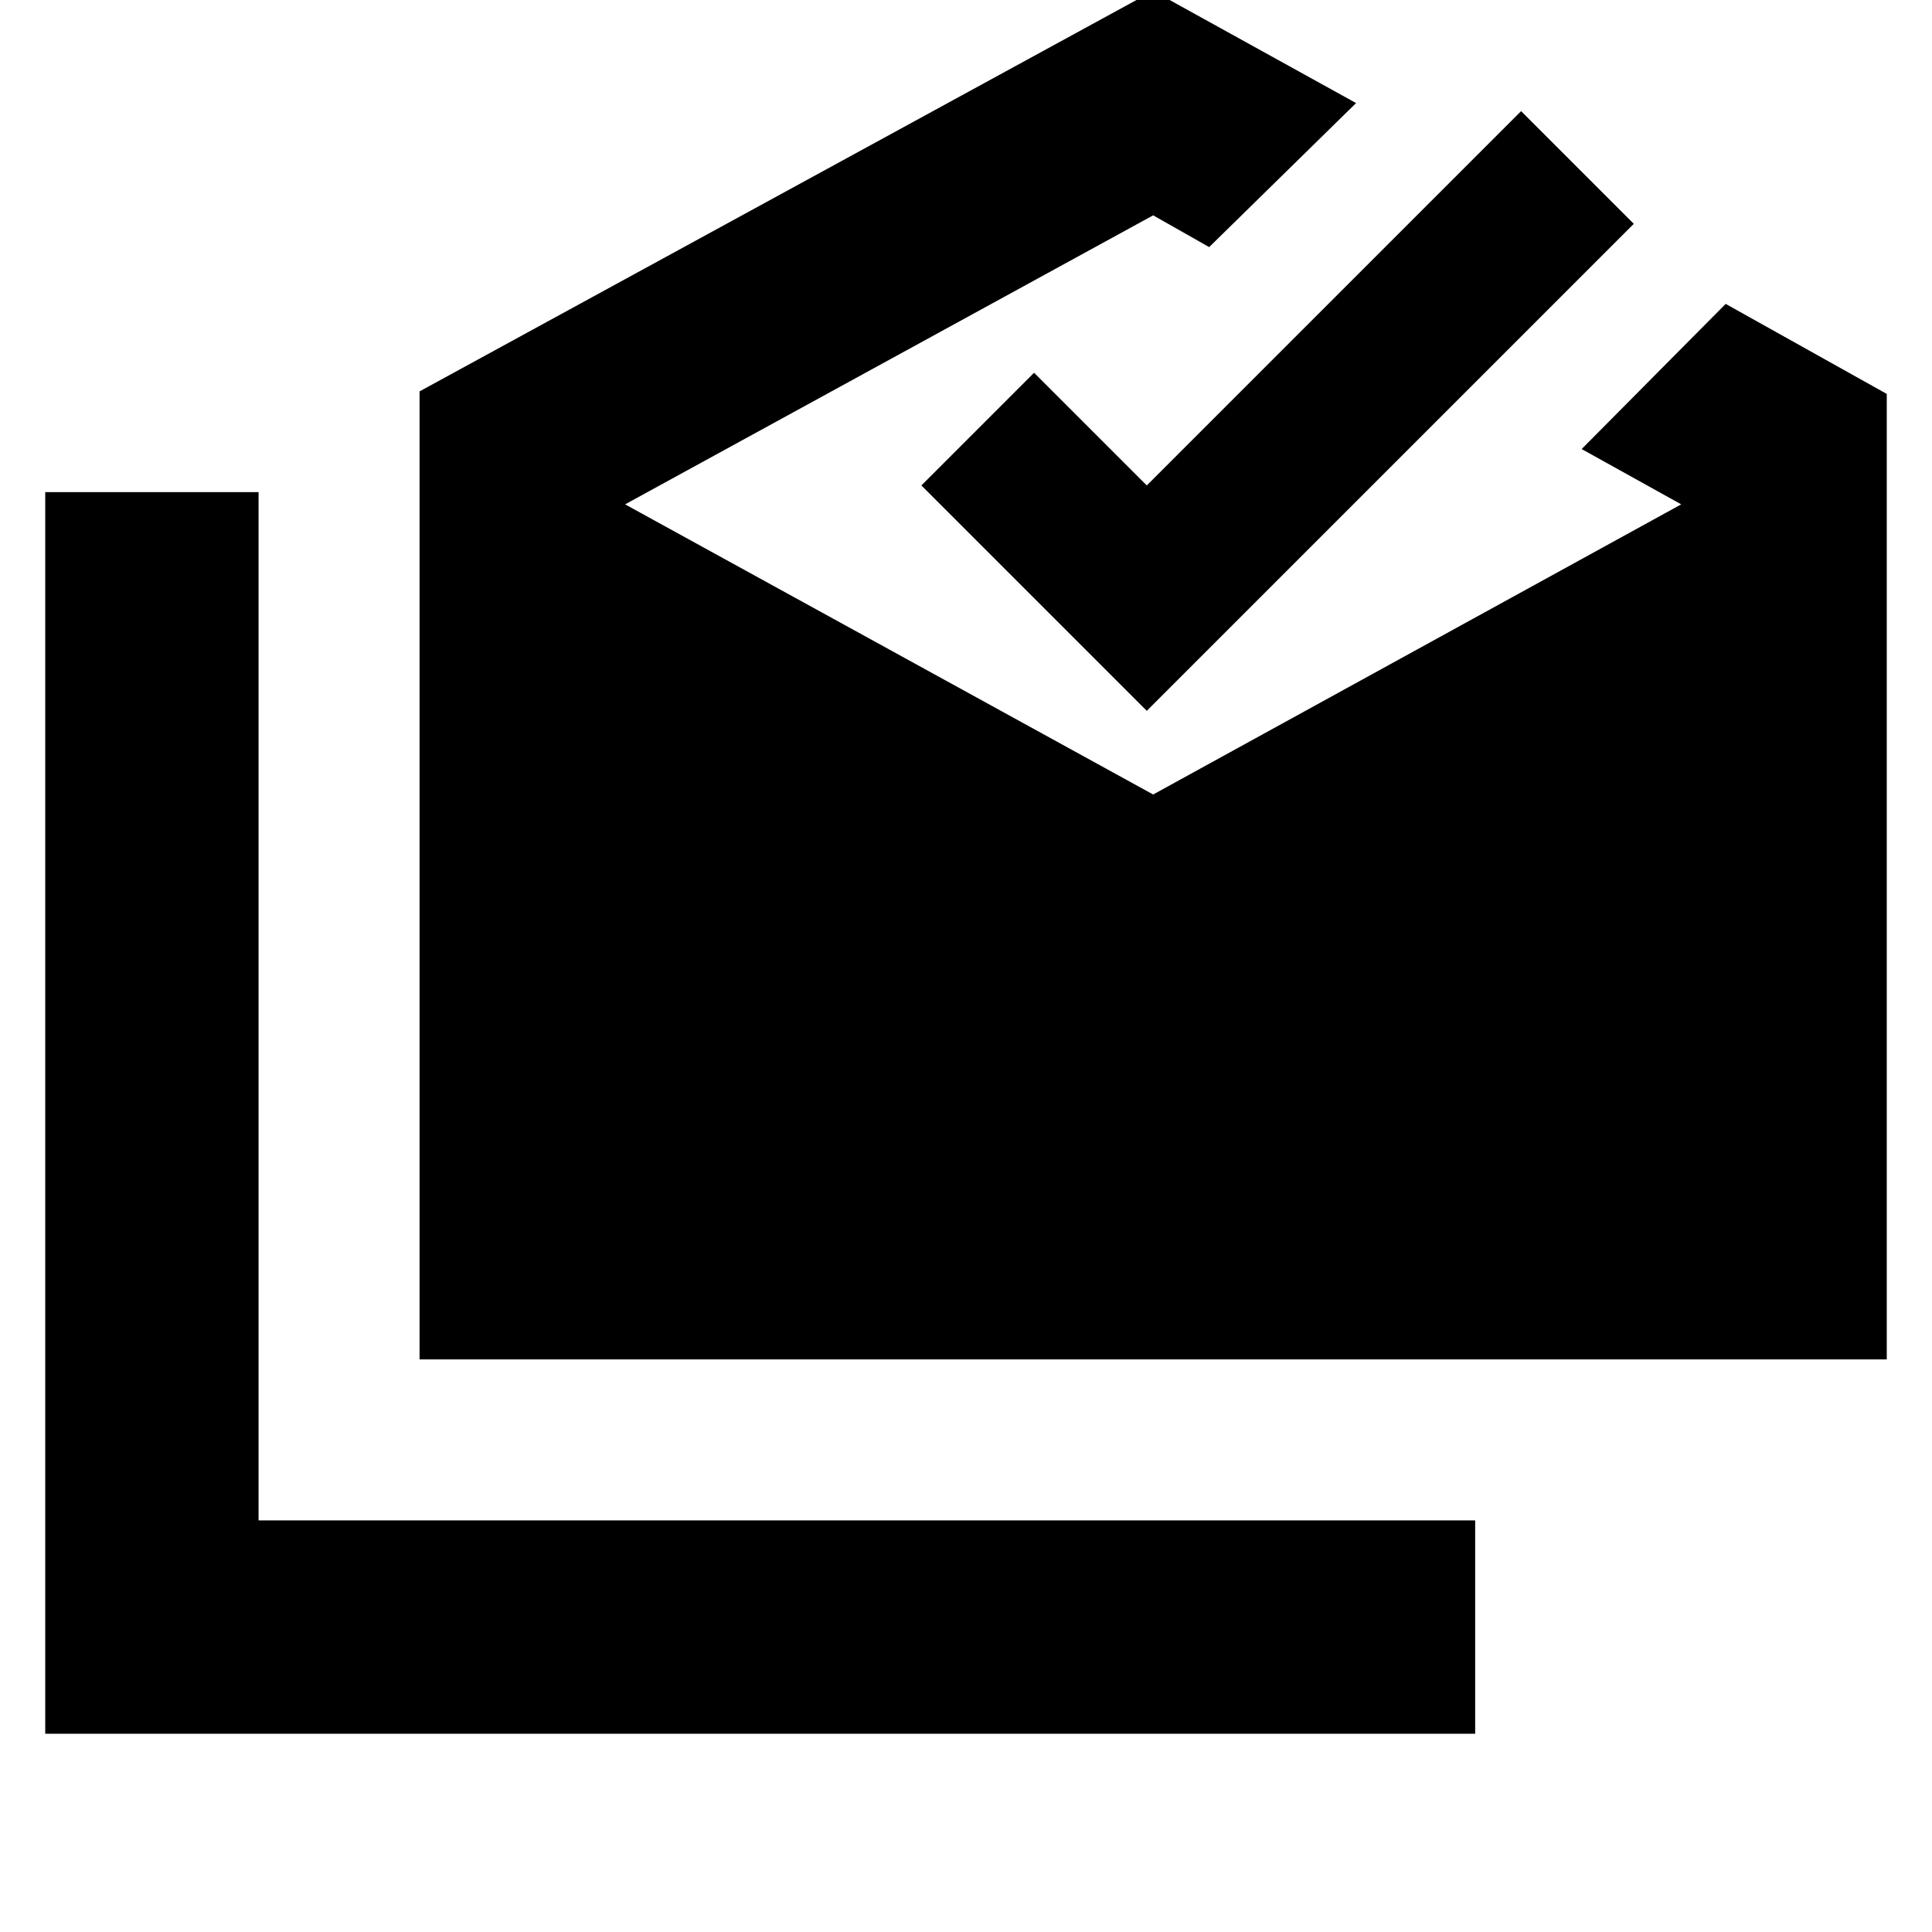 <svg xmlns="http://www.w3.org/2000/svg" height="24" viewBox="0 -960 960 960" width="24"><path d="M22.477-98.52v-616.958H128.48v510.956h604.522v106.001H22.477ZM208.48-284.523v-481.001l364.522-198.999 100.826 55.739-73.001 71.566-27.825-15.782L310.61-709.391l262.391 144.173 262.39-144.173-49.478-27.479 71.566-72.131 80.044 44.739v479.74H208.479Zm361.348-322.261-112-112 56-56 56 56 186-186 56 56-242 242Z"/></svg>